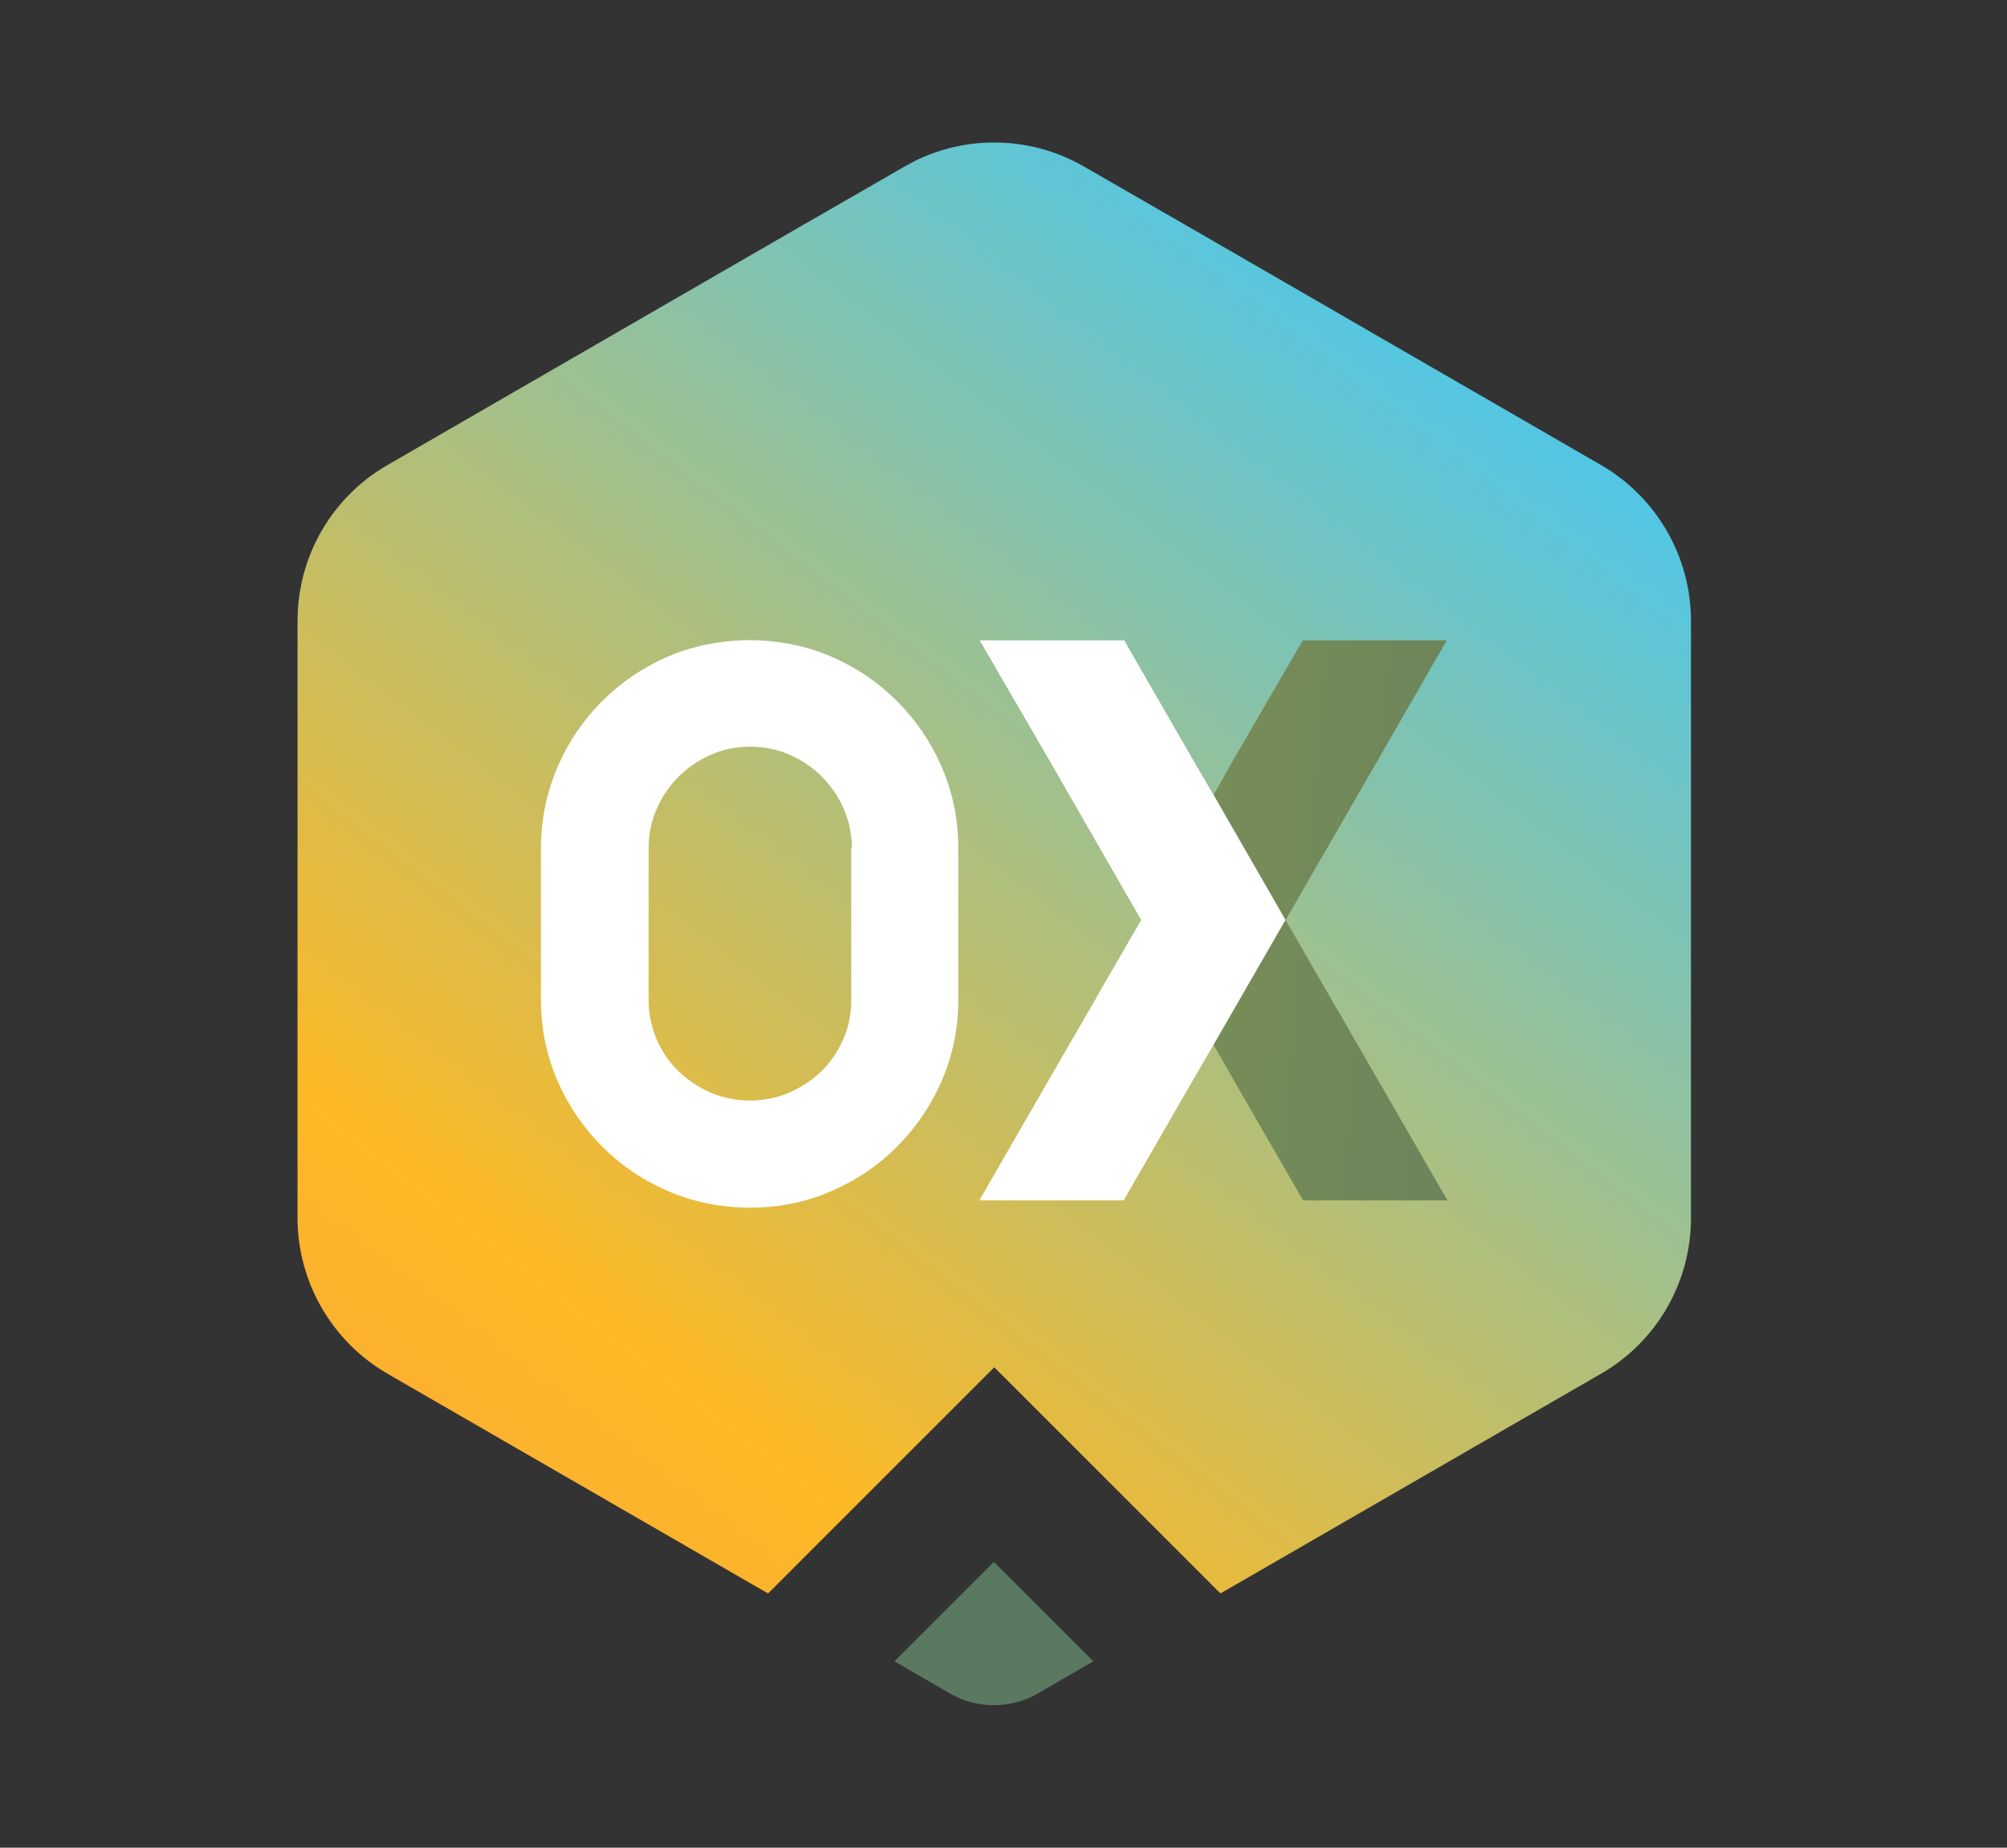 <svg width="63" height="58" viewBox="0 0 63 58" fill="none" xmlns="http://www.w3.org/2000/svg">
<rect x="0" y="0" width="63" height="58" fill="#333333" stroke="none"/>
<path d="M50.26 14.6L37.59 7.28L34.03 5.23C32.28 4.22 30.13 4.22 28.39 5.23L24.83 7.28L12.16 14.6C10.41 15.61 9.34 17.47 9.34 19.49V38.23C9.34 40.25 10.42 42.11 12.16 43.12L24.11 50.02L27.72 46.41L31.21 42.92L34.7 46.41L38.31 50.02L50.26 43.12C52.01 42.11 53.08 40.25 53.08 38.23V19.49C53.08 17.47 52 15.61 50.26 14.6Z" fill="url(#paint0_linear_1896_12487)"/>
<path d="M28.078 52.15L29.818 53.16C30.668 53.65 31.728 53.65 32.578 53.16L34.318 52.15L31.198 49.03L28.078 52.15Z" fill="url(#paint1_linear_1896_12487)"/>
<path d="M29.561 24.08C29.221 23.29 28.75 22.601 28.16 22.011C27.57 21.421 26.881 20.95 26.09 20.61C24.491 19.92 22.55 19.93 20.971 20.61C20.18 20.95 19.491 21.421 18.901 22.011C18.311 22.601 17.84 23.29 17.5 24.08C17.16 24.88 16.98 25.73 16.98 26.631V31.39C16.98 32.291 17.16 33.14 17.5 33.93C17.84 34.71 18.311 35.4 18.901 35.99C19.491 36.58 20.18 37.05 20.971 37.391C21.761 37.73 22.631 37.91 23.541 37.91C24.451 37.91 25.291 37.74 26.09 37.391C26.881 37.05 27.581 36.58 28.16 35.99C28.75 35.4 29.221 34.71 29.561 33.93C29.901 33.14 30.081 32.291 30.081 31.39V26.631C30.081 25.73 29.91 24.88 29.561 24.08ZM26.721 26.631V31.39C26.721 31.831 26.64 32.24 26.471 32.62C26.3 33 26.081 33.34 25.791 33.62C25.5 33.91 25.151 34.13 24.77 34.3C24 34.63 23.081 34.63 22.311 34.3C21.921 34.13 21.581 33.9 21.291 33.62C21 33.34 20.78 33.01 20.61 32.62C20.451 32.24 20.36 31.831 20.36 31.39V26.631C20.36 26.191 20.441 25.78 20.61 25.401C20.78 25.011 21.011 24.671 21.3 24.381C21.59 24.09 21.93 23.86 22.32 23.69C22.71 23.52 23.11 23.44 23.55 23.44C23.991 23.44 24.401 23.52 24.78 23.69C25.171 23.86 25.511 24.09 25.8 24.381C26.09 24.671 26.32 25.011 26.491 25.401C26.651 25.78 26.741 26.191 26.741 26.631H26.721Z" fill="white"/>
<path d="M45.414 20.101L43.274 23.821L40.354 28.881L38.094 24.951L38.734 23.821L40.894 20.101H45.414Z" fill="url(#paint2_linear_1896_12487)"/>
<path d="M40.352 28.881L38.092 32.8L37.422 33.951L36.062 36.31L35.272 37.681H30.742L32.892 33.951L34.432 31.291V31.281L35.822 28.881L32.912 23.821L30.752 20.101H35.292L35.432 20.351L37.432 23.821L38.092 24.951L40.352 28.881Z" fill="white"/>
<path d="M45.434 37.681H40.904L38.754 33.951L38.094 32.801L40.354 28.881L43.284 33.951L45.434 37.681Z" fill="url(#paint3_linear_1896_12487)"/>
<defs>
<linearGradient id="paint0_linear_1896_12487" x1="51.86" y1="1.94" x2="-9.42" y2="81.79" gradientUnits="userSpaceOnUse">
<stop offset="0.09" stop-color="#4AC7EE"/>
<stop offset="0.51" stop-color="#FDB925"/>
<stop offset="1" stop-color="#F3787D"/>
</linearGradient>
<linearGradient id="paint1_linear_1896_12487" x1="56.778" y1="51.28" x2="57.308" y2="51.28" gradientUnits="userSpaceOnUse">
<stop offset="0.09" stop-color="#5B7860"/>
<stop offset="1" stop-color="#EFE533"/>
</linearGradient>
<linearGradient id="paint2_linear_1896_12487" x1="68.404" y1="26.651" x2="-46.506" y2="16.901" gradientUnits="userSpaceOnUse">
<stop offset="0.09" stop-color="#5B7860"/>
<stop offset="1" stop-color="#EFE533"/>
</linearGradient>
<linearGradient id="paint3_linear_1896_12487" x1="67.644" y1="35.571" x2="-47.266" y2="25.821" gradientUnits="userSpaceOnUse">
<stop offset="0.09" stop-color="#5B7860"/>
<stop offset="1" stop-color="#EFE533"/>
</linearGradient>
</defs>
</svg>
